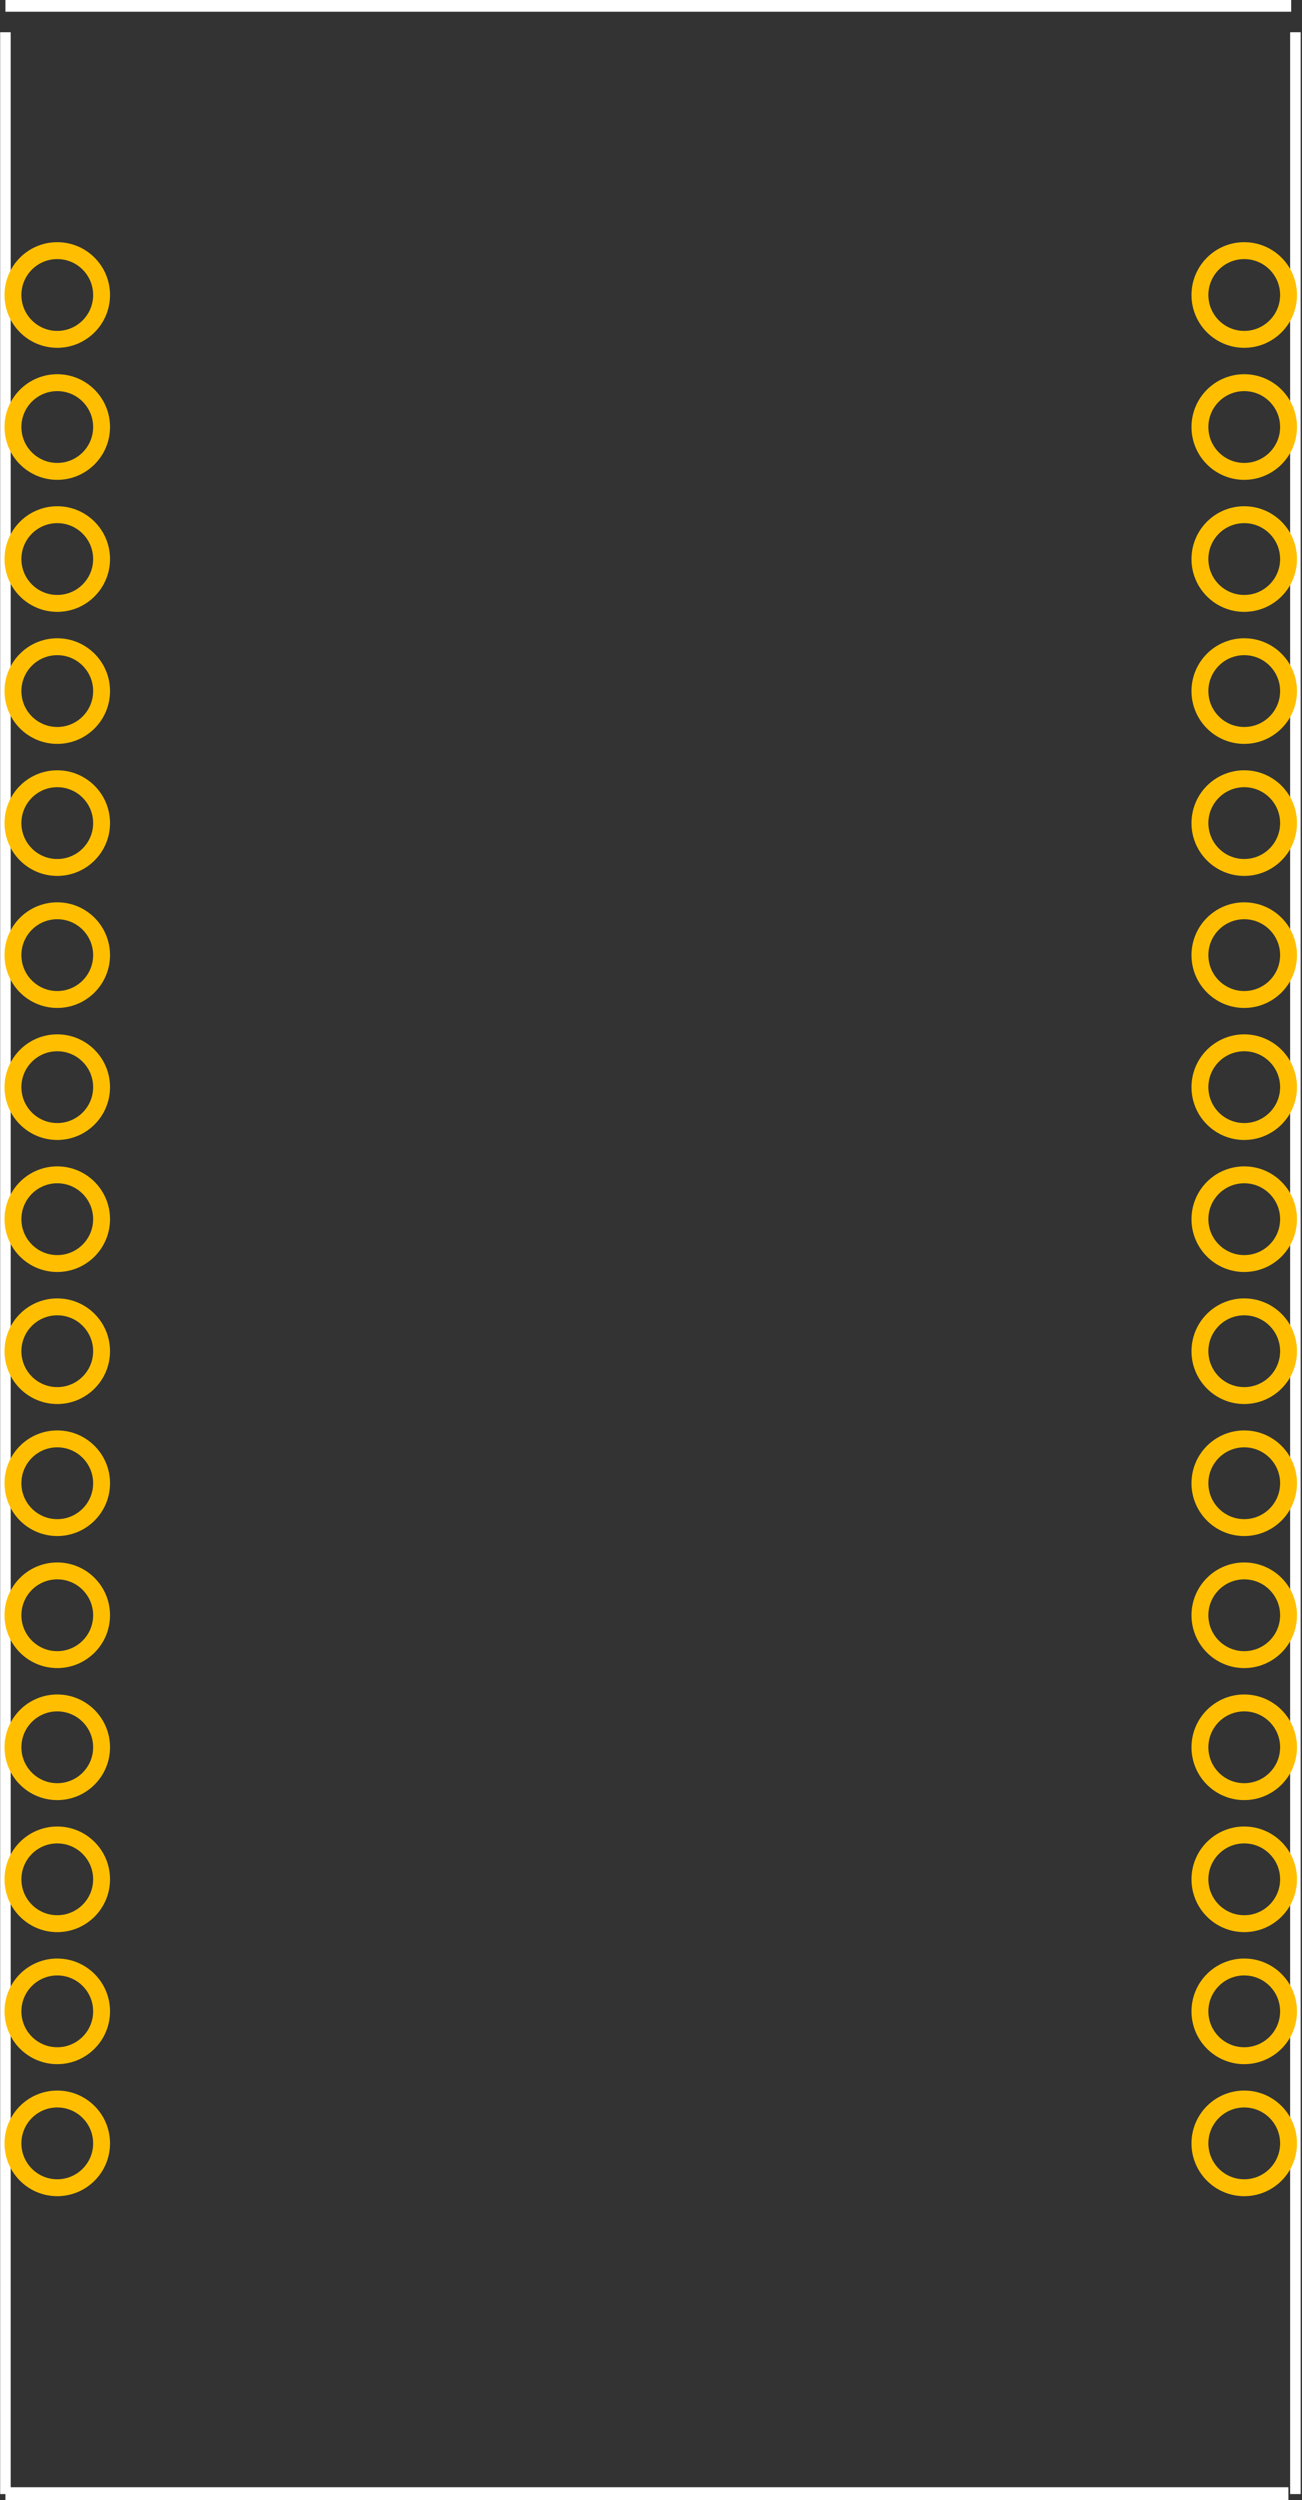 <?xml version="1.0" encoding="UTF-8" standalone="no"?>
<!-- Generator: Adobe Illustrator 15.0.0, SVG Export Plug-In . SVG Version: 6.00 Build 0)  -->

<svg
   xmlns:dc="http://purl.org/dc/elements/1.1/"
   xmlns:cc="http://creativecommons.org/ns#"
   xmlns:rdf="http://www.w3.org/1999/02/22-rdf-syntax-ns#"
   xmlns:svg="http://www.w3.org/2000/svg"
   xmlns="http://www.w3.org/2000/svg"
   xmlns:sodipodi="http://sodipodi.sourceforge.net/DTD/sodipodi-0.dtd"
   xmlns:inkscape="http://www.inkscape.org/namespaces/inkscape"
   version="1.1"
   id="Layer_1"
   x="0px"
   y="0px"
   width="2.5cm"
   height="4.8cm"
   viewBox="-66.38 -5.38 88.583 170.079"
   enable-background="new -66.38 -5.38 99 144"
   xml:space="preserve"
   inkscape:version="0.91 r13725"
   sodipodi:docname="NodeMCUPCBNew.svg"><rect x="-66.38" y="-5.38" width="88.583" height="170.079" fill="#333333" stroke="none"/><defs
     id="defs49" /><sodipodi:namedview
     pagecolor="#ffffff"
     bordercolor="#666666"
     borderopacity="1"
     objecttolerance="10"
     gridtolerance="10"
     guidetolerance="10"
     inkscape:pageopacity="0"
     inkscape:pageshadow="2"
     inkscape:window-width="1680"
     inkscape:window-height="998"
     id="namedview47"
     showgrid="false"
     units="cm"
     inkscape:zoom="6.5803718"
     inkscape:cx="48.082674"
     inkscape:cy="126.5325"
     inkscape:window-x="-8"
     inkscape:window-y="-8"
     inkscape:window-maximized="1"
     inkscape:current-layer="Layer_1" /><g
     id="silkscreen"
     transform="matrix(0.955,0,0,1.24,-6.438,-0.98)"><line
       x1="-62.38"
       y1="-1.78"
       x2="-62.38"
       y2="133.287"
       id="line4"
       style="fill:none;stroke:#ffffff;stroke-width:0.75" /><line
       x1="29.521"
       y1="133.287"
       x2="29.521"
       y2="-1.78"
       id="line6"
       style="fill:none;stroke:#ffffff;stroke-width:0.75" /><line
       x1="-62.38"
       y1="133.287"
       x2="29.021"
       y2="133.287"
       id="line8"
       style="fill:none;stroke:#ffffff;stroke-width:0.75" /><line
       x1="-62.38"
       y1="-3.28"
       x2="29.22"
       y2="-3.28"
       id="line10"
       style="fill:none;stroke:#ffffff;stroke-width:0.75" /></g><g
     id="copper0"
     transform="matrix(0.997,0,0,0.998,-6.855,12.657)"><g
       id="copper1"><circle
         id="connector5pin"
         cx="25.204"
         cy="20.036"
         r="3.024"
         style="fill:none;stroke:#ffbf00;stroke-width:1.152" /><circle
         id="connector0pin"
         cx="-55.796"
         cy="2.036"
         r="3.024"
         style="fill:none;stroke:#ffbf00;stroke-width:1.152" /><circle
         id="connector1pin"
         cx="-55.796"
         cy="11.036"
         r="3.024"
         style="fill:none;stroke:#ffbf00;stroke-width:1.152" /><circle
         id="connector2pin"
         cx="-55.796"
         cy="20.036"
         r="3.024"
         style="fill:none;stroke:#ffbf00;stroke-width:1.152" /><circle
         id="connector3pin"
         cx="-55.796"
         cy="29.036"
         r="3.024"
         style="fill:none;stroke:#ffbf00;stroke-width:1.152" /><circle
         id="connector4pin"
         cx="-55.796"
         cy="38.036"
         r="3.024"
         style="fill:none;stroke:#ffbf00;stroke-width:1.152" /><circle
         id="connector6pin"
         cx="25.204"
         cy="11.036"
         r="3.024"
         style="fill:none;stroke:#ffbf00;stroke-width:1.152" /><circle
         id="connector7pin"
         cx="25.204"
         cy="2.036"
         r="3.024"
         style="fill:none;stroke:#ffbf00;stroke-width:1.152" /><circle
         id="connector7pin_1_"
         cx="25.204"
         cy="29.036"
         r="3.024"
         style="fill:none;stroke:#ffbf00;stroke-width:1.152" /><circle
         id="connector0pin_1_"
         cx="-55.796"
         cy="47.036"
         r="3.024"
         style="fill:none;stroke:#ffbf00;stroke-width:1.152" /><circle
         id="connector1pin_1_"
         cx="-55.796"
         cy="56.036"
         r="3.024"
         style="fill:none;stroke:#ffbf00;stroke-width:1.152" /><circle
         id="connector2pin_1_"
         cx="-55.796"
         cy="65.036"
         r="3.024"
         style="fill:none;stroke:#ffbf00;stroke-width:1.152" /><circle
         id="connector3pin_1_"
         cx="-55.796"
         cy="74.036"
         r="3.024"
         style="fill:none;stroke:#ffbf00;stroke-width:1.152" /><circle
         id="connector4pin_1_"
         cx="-55.796"
         cy="83.036"
         r="3.024"
         style="fill:none;stroke:#ffbf00;stroke-width:1.152" /><circle
         id="connector1pin_2_"
         cx="-55.796"
         cy="92.036"
         r="3.024"
         style="fill:none;stroke:#ffbf00;stroke-width:1.152" /><circle
         id="connector2pin_2_"
         cx="-55.796"
         cy="101.036"
         r="3.024"
         style="fill:none;stroke:#ffbf00;stroke-width:1.152" /><circle
         id="connector3pin_2_"
         cx="-55.796"
         cy="110.036"
         r="3.024"
         style="fill:none;stroke:#ffbf00;stroke-width:1.152" /><circle
         id="connector4pin_2_"
         cx="-55.796"
         cy="119.036"
         r="3.024"
         style="fill:none;stroke:#ffbf00;stroke-width:1.152" /><circle
         id="connector4pin_3_"
         cx="-55.796"
         cy="128.036"
         r="3.024"
         style="fill:none;stroke:#ffbf00;stroke-width:1.152" /><circle
         id="connector2pin_4_"
         cx="25.204"
         cy="65.036"
         r="3.024"
         style="fill:none;stroke:#ffbf00;stroke-width:1.152" /><circle
         id="connector3pin_4_"
         cx="25.204"
         cy="74.036"
         r="3.024"
         style="fill:none;stroke:#ffbf00;stroke-width:1.152" /><circle
         id="connector4pin_6_"
         cx="25.204"
         cy="83.036"
         r="3.024"
         style="fill:none;stroke:#ffbf00;stroke-width:1.152" /><circle
         id="connector1pin_3_"
         cx="25.204"
         cy="92.036"
         r="3.024"
         style="fill:none;stroke:#ffbf00;stroke-width:1.152" /><circle
         id="connector2pin_3_"
         cx="25.204"
         cy="101.036"
         r="3.024"
         style="fill:none;stroke:#ffbf00;stroke-width:1.152" /><circle
         id="connector3pin_3_"
         cx="25.204"
         cy="110.036"
         r="3.024"
         style="fill:none;stroke:#ffbf00;stroke-width:1.152" /><circle
         id="connector4pin_5_"
         cx="25.204"
         cy="119.036"
         r="3.024"
         style="fill:none;stroke:#ffbf00;stroke-width:1.152" /><circle
         id="connector4pin_4_"
         cx="25.204"
         cy="128.036"
         r="3.024"
         style="fill:none;stroke:#ffbf00;stroke-width:1.152" /><circle
         id="connector2pin_5_"
         cx="25.204"
         cy="38.036"
         r="3.024"
         style="fill:none;stroke:#ffbf00;stroke-width:1.152" /><circle
         id="connector3pin_5_"
         cx="25.204"
         cy="47.036"
         r="3.024"
         style="fill:none;stroke:#ffbf00;stroke-width:1.152" /><circle
         id="connector4pin_7_"
         cx="25.204"
         cy="56.036"
         r="3.024"
         style="fill:none;stroke:#ffbf00;stroke-width:1.152" /></g></g><g
     id="keepout"
     transform="translate(0,26.079)" /><g
     id="soldermask"
     transform="translate(0,26.079)" /><g
     id="outline"
     transform="translate(0,26.079)" /></svg>
